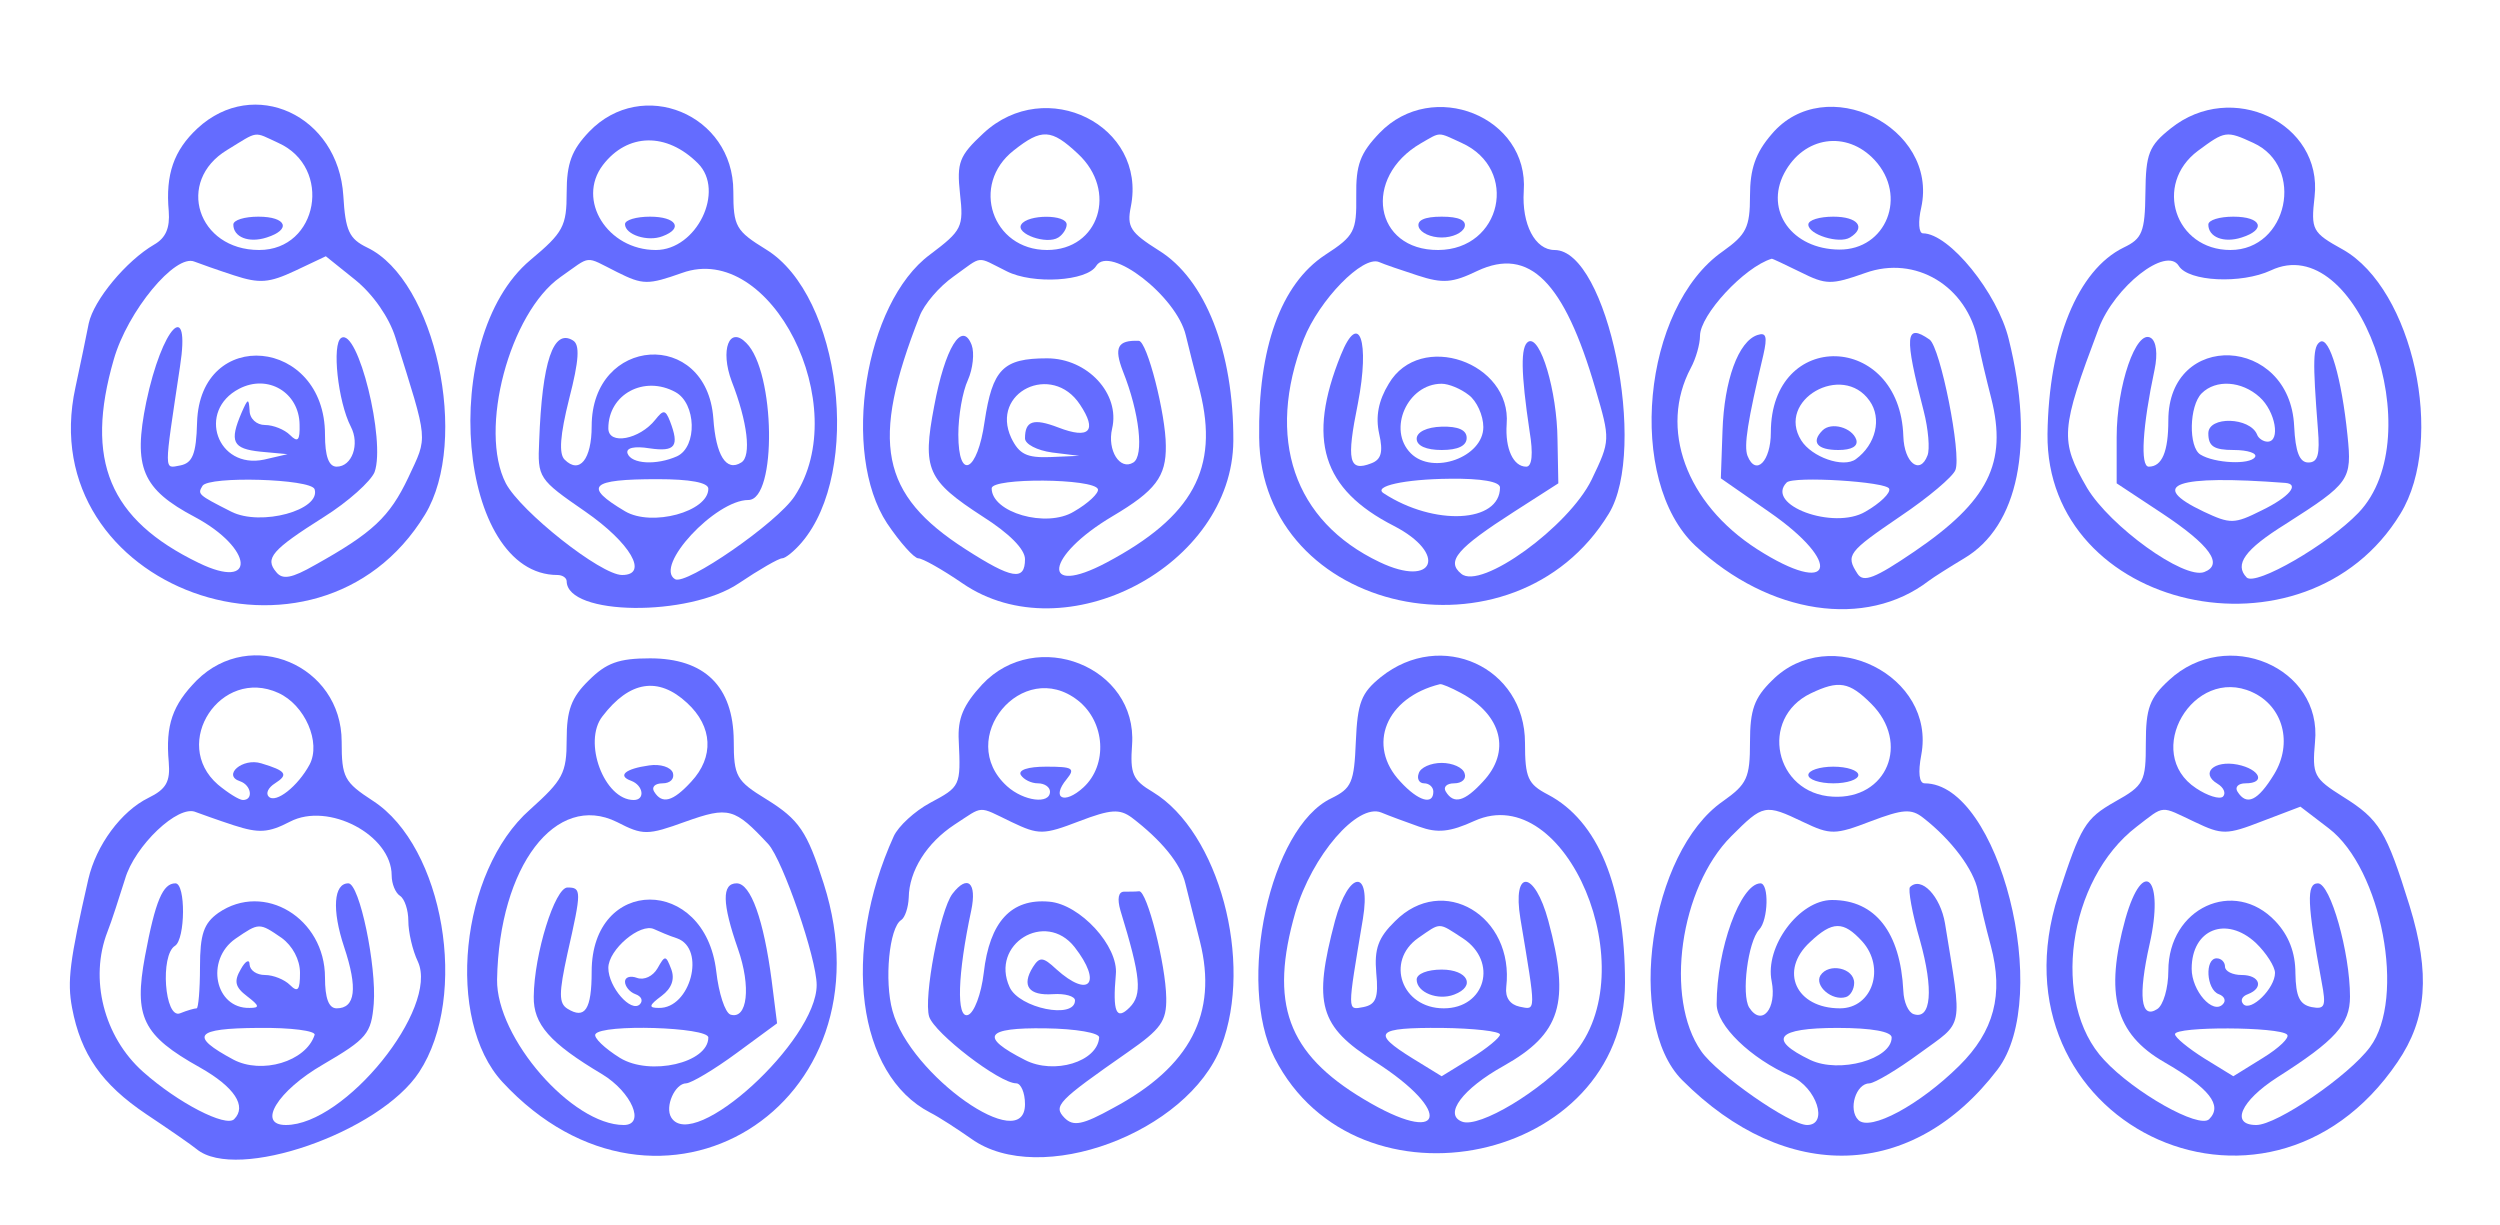  <svg  version="1.0" xmlns="http://www.w3.org/2000/svg"  width="300pt" height="147pt" viewBox="0 0 300 147"  preserveAspectRatio="xMidYMid meet">  <g transform="translate(0,147) scale(0.05,-0.05)" fill="#646cff" stroke="none"> <path d="M474 2632 c-57 -53 -77 -111 -69 -199 3 -40 -7 -64 -35 -80 -67 -39 -145 -133 -157 -189 -6 -30 -20 -99 -32 -154 -105 -481 580 -730 839 -305 108 178 25 563 -139 641 -43 21 -52 40 -57 124 -12 194 -215 287 -350 162z m194 -35 c131 -59 96 -257 -46 -257 -148 0 -201 165 -77 240 77 47 62 45 123 17z m-106 -318 c61 -20 84 -18 146 11 l74 35 71 -57 c43 -35 81 -90 96 -138 80 -255 78 -235 31 -336 -45 -95 -86 -133 -224 -210 -56 -32 -78 -36 -93 -17 -28 33 -11 53 114 132 59 37 113 86 122 108 27 75 -40 347 -80 322 -23 -14 -8 -153 23 -213 22 -42 3 -96 -34 -96 -19 0 -28 25 -28 77 0 233 -300 261 -307 29 -2 -76 -11 -97 -40 -103 -40 -7 -40 -23 -1 237 26 168 -43 96 -81 -85 -32 -157 -10 -209 117 -276 140 -75 149 -178 9 -110 -215 104 -274 246 -204 488 33 116 148 255 194 235 13 -5 55 -20 95 -33z m157 -358 c1 -38 -4 -44 -23 -25 -13 13 -40 24 -60 24 -20 0 -37 15 -37 35 -2 30 -4 29 -19 -5 -30 -70 -22 -87 45 -94 l65 -6 -56 -13 c-113 -24 -162 117 -60 170 69 36 144 -9 145 -86z m36 -155 c16 -50 -129 -90 -200 -54 -81 41 -81 42 -69 62 15 24 260 17 269 -8z"/> <path d="M560 2401 c0 -30 37 -45 80 -31 60 19 48 50 -20 50 -33 0 -60 -8 -60 -19z"/> <path d="M1414 2624 c-42 -44 -54 -76 -54 -146 0 -81 -8 -96 -87 -162 -224 -188 -175 -756 65 -756 12 0 22 -7 22 -15 1 -83 293 -86 413 -5 49 33 96 60 104 60 8 0 29 17 47 38 146 171 95 592 -85 703 -73 45 -79 55 -79 140 0 185 -219 275 -346 143z m261 -76 c66 -66 -3 -208 -101 -208 -116 0 -191 120 -127 204 59 77 153 79 228 4z m-194 -261 c62 -31 74 -31 156 -2 213 77 413 -319 270 -536 -42 -64 -261 -215 -287 -199 -51 31 97 190 176 190 69 0 65 308 -5 377 -41 42 -63 -17 -35 -92 38 -97 48 -180 23 -195 -36 -23 -61 17 -67 106 -16 216 -292 198 -292 -19 0 -79 -29 -116 -65 -80 -14 14 -11 58 11 146 24 93 26 130 9 140 -47 29 -74 -50 -81 -242 -4 -88 -2 -91 111 -169 108 -75 153 -152 88 -152 -51 0 -243 152 -279 220 -66 128 9 409 131 495 76 53 56 52 136 12z m140 -288 c50 -27 53 -131 4 -154 -49 -22 -110 -19 -119 7 -4 13 16 18 53 12 62 -9 72 5 49 65 -11 28 -16 28 -35 4 -38 -48 -113 -62 -113 -21 0 82 86 128 161 87z m79 -232 c0 -55 -136 -92 -200 -54 -101 60 -84 77 78 77 78 0 122 -8 122 -23z"/> <path d="M1500 2402 c0 -25 54 -43 90 -29 51 19 33 47 -30 47 -33 0 -60 -8 -60 -18z"/> <path d="M2360 2620 c-58 -54 -64 -70 -56 -145 9 -80 5 -88 -72 -146 -157 -116 -214 -476 -103 -645 31 -46 65 -84 75 -84 10 0 58 -27 106 -60 246 -169 648 42 650 342 1 214 -67 388 -179 457 -68 43 -77 56 -67 105 39 195 -204 316 -354 176z m227 -49 c96 -89 51 -231 -74 -231 -132 0 -185 157 -80 239 67 53 90 52 154 -8z m-171 -282 c63 -32 193 -24 215 13 32 51 193 -73 215 -167 6 -25 21 -85 34 -134 46 -185 -17 -301 -224 -411 -160 -85 -148 15 14 111 103 61 129 95 128 169 0 75 -45 252 -65 252 -51 2 -60 -16 -38 -73 40 -100 51 -203 25 -219 -32 -20 -63 29 -51 81 20 84 -59 169 -156 169 -106 0 -131 -26 -150 -152 -17 -121 -63 -144 -63 -31 0 45 10 103 23 131 12 27 16 65 9 84 -23 60 -64 -7 -90 -147 -29 -152 -17 -178 117 -265 63 -40 101 -78 101 -102 0 -53 -31 -48 -143 24 -204 131 -229 256 -110 559 11 29 47 71 81 95 73 52 53 50 128 13z m176 -320 c42 -63 23 -84 -52 -55 -60 23 -80 16 -80 -26 0 -14 29 -29 65 -34 l65 -8 -70 -3 c-56 -2 -74 7 -93 46 -51 110 98 182 165 80z m43 -203 c3 -9 -23 -34 -58 -54 -66 -40 -197 -2 -197 56 0 26 246 24 255 -2z"/> <path d="M2451 2401 c-14 -22 61 -49 89 -31 11 7 20 21 20 31 0 25 -94 25 -109 0z"/> <path d="M3311 2621 c-47 -49 -57 -77 -56 -151 1 -85 -4 -96 -75 -142 -106 -70 -161 -223 -158 -438 4 -424 612 -556 839 -183 95 155 -3 633 -130 633 -47 0 -79 62 -74 141 13 179 -219 272 -346 140z m197 -24 c139 -63 96 -256 -56 -257 -154 -1 -183 174 -42 256 49 28 39 28 98 1z m-106 -318 c61 -20 84 -18 144 11 124 58 208 -25 283 -283 36 -123 36 -124 -9 -218 -55 -113 -266 -266 -313 -226 -37 30 -10 61 127 149 l106 68 -2 105 c-1 116 -41 251 -70 235 -19 -11 -18 -74 3 -215 9 -54 6 -85 -8 -85 -31 0 -51 43 -47 102 12 149 -208 225 -283 97 -25 -41 -32 -79 -23 -120 10 -44 5 -62 -19 -71 -54 -21 -60 6 -32 144 29 149 3 225 -41 116 -82 -203 -45 -322 127 -410 130 -67 98 -150 -34 -87 -206 98 -274 297 -182 535 37 94 142 202 181 185 11 -5 52 -19 92 -32z m123 -287 c19 -14 35 -49 35 -77 0 -72 -121 -116 -174 -63 -57 57 -8 167 74 167 17 0 46 -12 65 -27z m75 -222 c0 -85 -158 -93 -279 -14 -27 17 50 34 158 35 77 1 121 -7 121 -21z"/> <path d="M3405 2395 c5 -14 29 -25 55 -25 26 0 50 11 55 25 5 16 -13 25 -55 25 -42 0 -60 -9 -55 -25z"/> <path d="M3400 1887 c0 -17 23 -27 60 -27 39 0 60 10 60 29 0 19 -20 28 -60 27 -36 -1 -60 -13 -60 -29z"/> <path d="M4252 2618 c-39 -45 -52 -84 -52 -148 0 -76 -9 -93 -65 -133 -194 -135 -233 -550 -66 -707 177 -165 409 -200 560 -84 12 9 50 33 85 54 130 77 170 272 107 526 -27 111 -143 254 -206 254 -10 0 -12 28 -4 62 42 194 -231 328 -359 176z m247 -62 c80 -86 28 -216 -85 -215 -113 1 -179 93 -132 183 47 89 150 104 217 32z m-178 -269 c62 -31 74 -31 156 -2 120 43 244 -31 270 -163 5 -29 20 -91 32 -138 39 -155 -7 -247 -185 -368 -94 -64 -122 -75 -136 -53 -29 45 -23 52 103 138 67 45 126 95 132 111 15 38 -36 294 -62 313 -59 41 -61 9 -14 -172 11 -43 15 -91 9 -106 -18 -48 -56 -18 -58 46 -8 250 -318 259 -318 9 0 -69 -36 -106 -56 -56 -9 24 0 82 38 242 10 44 7 55 -14 48 -46 -15 -80 -109 -84 -230 l-4 -114 115 -80 c181 -125 155 -207 -28 -90 -171 110 -236 290 -159 435 12 22 22 57 22 77 0 50 106 165 172 185 1 1 32 -14 69 -32z m166 -309 c30 -42 15 -105 -33 -140 -30 -22 -106 5 -131 45 -61 97 99 188 164 95z m47 -211 c4 -10 -22 -35 -57 -55 -76 -45 -242 16 -189 70 16 16 241 2 246 -15z"/> <path d="M4340 2401 c0 -24 74 -47 100 -31 39 24 19 50 -40 50 -33 0 -60 -8 -60 -19z"/> <path d="M4374 1907 c-28 -28 -13 -47 38 -47 32 0 48 9 43 25 -10 29 -60 43 -81 22z"/> <path d="M5210 2632 c-53 -42 -60 -61 -61 -155 -1 -94 -8 -110 -52 -131 -111 -54 -180 -225 -183 -448 -4 -424 620 -564 847 -191 109 178 30 539 -138 634 -74 41 -77 47 -68 127 20 177 -199 281 -345 164z m198 -35 c125 -57 83 -257 -55 -257 -133 0 -185 158 -78 238 65 48 68 49 133 19z m-179 -295 c23 -38 150 -44 221 -11 208 99 387 -398 210 -582 -73 -76 -246 -176 -268 -155 -30 31 -5 67 93 128 155 99 160 106 149 213 -14 138 -43 236 -65 225 -18 -10 -19 -44 -6 -210 5 -61 0 -80 -23 -80 -21 0 -31 25 -34 87 -10 218 -302 231 -302 14 0 -75 -15 -111 -47 -111 -21 0 -15 97 14 233 8 38 4 68 -9 76 -35 22 -82 -114 -82 -238 l0 -111 109 -72 c116 -77 148 -123 101 -141 -49 -18 -226 110 -281 202 -66 114 -64 139 28 383 38 100 162 198 192 150z m194 -315 c38 -34 51 -107 19 -107 -10 0 -22 8 -25 17 -17 42 -117 45 -117 3 0 -31 13 -40 61 -40 34 0 57 -8 51 -17 -12 -19 -97 -15 -131 6 -29 18 -27 117 3 147 34 34 96 30 139 -9z m62 -206 c35 -3 9 -34 -57 -66 -66 -33 -75 -33 -139 -3 -137 65 -67 89 196 69z"/> <path d="M5300 2401 c0 -30 37 -45 80 -31 60 19 48 50 -20 50 -33 0 -60 -8 -60 -19z"/> <path d="M472 1307 c-58 -59 -75 -107 -67 -196 4 -47 -6 -65 -49 -86 -65 -32 -125 -113 -144 -195 -45 -197 -51 -245 -39 -309 21 -111 71 -183 178 -255 54 -36 109 -74 121 -84 96 -79 439 40 534 185 120 183 59 541 -111 651 -69 45 -75 56 -75 142 0 184 -218 276 -348 147z m196 -30 c64 -29 103 -119 75 -172 -28 -52 -81 -94 -98 -77 -8 8 -1 22 15 32 33 21 27 30 -33 48 -45 14 -94 -29 -51 -43 27 -9 33 -45 7 -45 -9 0 -36 17 -60 37 -114 99 7 283 145 220z m-106 -318 c59 -19 82 -18 134 9 92 48 244 -32 244 -129 0 -20 9 -42 20 -49 11 -7 20 -34 20 -60 0 -27 10 -71 23 -98 51 -112 -175 -392 -317 -392 -70 0 -20 82 89 145 106 62 116 74 122 146 7 90 -34 289 -61 289 -35 0 -40 -63 -10 -153 33 -99 27 -147 -18 -147 -19 0 -28 24 -28 74 0 142 -146 231 -256 155 -35 -25 -44 -51 -44 -130 0 -55 -4 -99 -8 -99 -5 0 -23 -5 -40 -12 -37 -14 -48 140 -12 162 25 16 26 150 1 150 -30 0 -48 -41 -73 -175 -27 -146 -6 -190 132 -267 83 -47 113 -93 82 -124 -20 -20 -135 39 -219 114 -94 84 -129 223 -85 336 10 25 28 82 42 126 23 80 128 180 170 161 11 -4 52 -19 92 -32z m114 -270 c26 -19 44 -52 44 -84 0 -41 -5 -48 -24 -29 -13 13 -40 24 -60 24 -20 0 -36 11 -37 25 0 14 -10 9 -21 -11 -17 -29 -14 -43 15 -65 30 -23 31 -28 6 -28 -83 -2 -107 115 -34 166 57 39 57 39 111 2z m79 -233 c-21 -64 -127 -95 -195 -59 -106 57 -93 75 60 76 78 1 139 -7 135 -17z"/> <path d="M1413 1307 c-42 -41 -53 -72 -53 -142 0 -81 -9 -97 -88 -168 -168 -148 -204 -505 -66 -654 376 -406 941 -57 771 476 -40 126 -59 154 -138 203 -72 44 -78 55 -78 140 -1 131 -70 198 -201 198 -75 0 -105 -11 -147 -53z m236 -54 c62 -57 65 -130 10 -189 -44 -48 -70 -55 -89 -24 -7 11 2 20 20 20 19 0 29 11 25 25 -5 14 -30 22 -57 18 -58 -8 -77 -25 -43 -37 29 -11 34 -46 6 -46 -71 0 -123 140 -75 201 65 85 134 96 203 32z m-168 -286 c62 -32 73 -32 164 1 104 37 118 33 199 -54 35 -39 116 -274 116 -338 0 -134 -296 -404 -349 -318 -16 26 9 82 36 82 13 1 67 33 120 72 l98 72 -13 103 c-19 145 -50 233 -84 233 -36 0 -35 -48 3 -157 32 -91 23 -171 -18 -158 -13 5 -28 51 -34 104 -27 230 -299 229 -299 -1 0 -91 -16 -115 -58 -89 -21 13 -21 37 0 133 34 150 34 158 0 158 -30 0 -80 -159 -81 -262 -1 -66 38 -111 164 -186 71 -43 105 -122 52 -122 -124 0 -306 209 -304 349 5 272 141 451 288 378z m144 -279 c70 -25 32 -169 -44 -167 -25 0 -24 6 7 29 24 18 32 40 23 64 -13 34 -15 34 -33 2 -11 -19 -32 -29 -49 -23 -16 6 -29 2 -29 -9 0 -11 11 -25 25 -30 14 -5 19 -15 11 -24 -21 -22 -76 41 -76 87 0 44 77 109 110 93 11 -5 36 -16 55 -22z m75 -238 c0 -61 -140 -93 -212 -49 -37 23 -64 49 -59 57 15 25 271 17 271 -8z"/> <path d="M2357 1297 c-45 -49 -59 -81 -56 -135 5 -109 4 -110 -69 -149 -37 -20 -76 -56 -87 -80 -126 -278 -88 -572 87 -663 22 -11 66 -40 99 -63 164 -118 520 14 600 222 78 204 -6 514 -164 610 -49 29 -55 44 -50 114 13 187 -230 283 -360 144z m230 -38 c66 -52 72 -155 13 -209 -46 -42 -78 -26 -40 20 21 26 15 30 -49 30 -44 0 -68 -8 -61 -20 7 -11 25 -20 41 -20 16 0 29 -9 29 -20 0 -31 -63 -23 -103 13 -126 114 37 310 170 206z m-159 -292 c65 -31 76 -31 162 2 76 29 97 30 126 9 71 -54 118 -111 129 -159 7 -27 22 -89 35 -139 43 -172 -23 -300 -208 -399 -74 -41 -96 -45 -117 -24 -28 29 -17 40 152 158 79 55 93 74 92 130 -1 80 -46 257 -65 256 -8 -1 -24 -1 -36 -1 -14 0 -17 -17 -9 -45 49 -160 53 -202 22 -233 -32 -32 -41 -11 -33 79 7 68 -86 169 -160 175 -91 8 -143 -48 -157 -171 -6 -51 -23 -96 -38 -101 -28 -9 -25 97 8 251 14 67 -9 87 -45 40 -30 -39 -70 -250 -56 -295 13 -40 169 -160 209 -160 11 0 21 -22 21 -50 0 -125 -276 69 -318 224 -20 72 -8 200 21 218 9 6 17 30 18 54 1 64 43 131 110 175 71 46 54 46 137 6z m151 -300 c67 -86 36 -125 -44 -53 -32 30 -40 30 -56 5 -28 -45 -10 -69 48 -65 29 2 53 -5 53 -15 0 -46 -134 -19 -157 32 -47 103 86 185 156 96z m59 -217 c-4 -58 -108 -90 -178 -54 -110 56 -96 78 49 76 74 -1 130 -11 129 -22z"/> <path d="M3314 1315 c-47 -38 -56 -61 -60 -155 -4 -98 -10 -112 -59 -136 -147 -70 -228 -443 -136 -623 199 -389 841 -251 841 181 0 231 -65 388 -185 451 -48 25 -55 40 -55 124 0 182 -201 274 -346 158z m192 -38 c99 -53 121 -141 53 -213 -44 -48 -70 -55 -89 -24 -7 11 2 20 20 20 19 0 30 11 25 24 -4 14 -29 25 -55 25 -26 0 -51 -11 -55 -25 -5 -13 1 -24 13 -24 12 0 22 -9 22 -20 0 -33 -36 -23 -79 24 -82 87 -35 202 95 234 4 1 26 -8 50 -21z m-100 -321 c44 -16 74 -13 133 14 220 99 413 -361 236 -562 -75 -86 -225 -176 -266 -160 -45 17 1 79 100 134 137 77 160 151 107 348 -33 122 -87 126 -67 5 38 -228 38 -219 -2 -211 -23 5 -35 22 -32 47 20 171 -152 274 -267 158 -40 -39 -50 -66 -45 -124 6 -60 -1 -76 -31 -82 -39 -7 -39 -15 -1 212 20 121 -34 117 -67 -5 -53 -200 -38 -253 96 -338 191 -122 166 -206 -27 -90 -184 110 -227 230 -164 449 40 136 149 262 206 239 19 -8 60 -23 91 -34z m105 -268 c85 -56 54 -168 -46 -168 -101 0 -141 113 -61 169 55 38 47 38 107 -1z m89 -231 c0 -7 -31 -33 -70 -57 l-70 -43 -70 43 c-100 62 -88 74 70 73 77 -1 140 -8 140 -16z"/> <path d="M3400 589 c0 -31 51 -51 90 -36 53 20 33 60 -30 60 -34 0 -60 -10 -60 -24z"/> <path d="M4253 1307 c-43 -42 -53 -71 -53 -148 0 -86 -7 -101 -65 -142 -176 -122 -235 -531 -98 -669 250 -251 554 -241 757 25 133 175 4 687 -175 687 -13 0 -16 26 -8 68 36 190 -220 318 -358 179z m238 -56 c94 -94 38 -230 -92 -223 -140 7 -178 188 -53 248 67 32 92 28 145 -25z m-163 -284 c65 -31 76 -31 162 2 77 29 97 31 126 8 68 -53 121 -124 131 -175 5 -29 19 -88 31 -132 31 -117 8 -205 -76 -288 -95 -94 -214 -158 -242 -130 -25 25 -6 88 27 88 13 1 67 33 120 72 108 79 103 52 61 312 -11 65 -57 114 -84 87 -5 -5 5 -63 24 -128 33 -118 27 -191 -15 -177 -13 4 -24 29 -25 56 -7 140 -67 218 -171 218 -79 0 -162 -112 -145 -195 13 -66 -24 -110 -54 -63 -19 31 -3 158 24 187 22 23 24 111 3 111 -48 -1 -105 -158 -105 -290 0 -51 81 -130 179 -173 61 -27 90 -117 38 -117 -41 0 -216 122 -254 177 -89 127 -51 393 72 516 77 77 81 78 173 34z m141 -286 c57 -63 25 -161 -53 -161 -106 0 -147 90 -72 159 54 51 80 51 125 2z m71 -231 c0 -52 -125 -87 -195 -54 -104 50 -81 77 65 77 83 0 130 -9 130 -23z"/> <path d="M4340 1080 c0 -11 27 -20 60 -20 33 0 60 9 60 20 0 11 -27 20 -60 20 -33 0 -60 -9 -60 -20z"/> <path d="M4369 599 c-15 -25 28 -62 61 -52 11 3 20 19 20 34 0 36 -61 49 -81 18z"/> <path d="M5206 1308 c-47 -43 -56 -68 -56 -151 0 -93 -4 -102 -74 -141 -72 -41 -82 -59 -136 -224 -174 -540 496 -870 814 -401 71 104 79 212 29 375 -56 180 -72 207 -160 262 -70 44 -74 52 -67 131 18 180 -212 277 -350 149z m199 -29 c75 -34 98 -123 53 -197 -39 -64 -66 -77 -88 -42 -7 11 2 20 19 20 50 0 35 34 -19 45 -57 11 -90 -21 -48 -46 15 -9 21 -23 13 -31 -8 -7 -37 2 -64 20 -130 85 -7 295 134 231z m-137 -312 c65 -31 76 -31 161 2 l92 35 68 -52 c127 -97 186 -408 99 -525 -50 -68 -223 -187 -273 -187 -63 0 -37 58 50 114 140 89 175 128 175 194 0 106 -47 272 -77 272 -28 0 -26 -48 9 -237 11 -58 8 -66 -24 -60 -29 6 -38 25 -39 81 0 50 -16 91 -48 125 -99 105 -257 32 -257 -119 0 -41 -12 -83 -27 -92 -39 -25 -46 31 -18 156 36 159 -15 212 -58 61 -50 -181 -25 -276 93 -344 109 -63 141 -104 108 -137 -24 -24 -180 64 -252 142 -129 137 -88 433 78 560 69 53 55 51 140 11z m146 -290 c25 -24 46 -57 46 -72 0 -37 -58 -94 -76 -75 -8 9 -3 19 11 24 39 15 29 46 -15 46 -22 0 -40 9 -40 20 0 11 -9 20 -20 20 -29 0 -25 -75 5 -86 14 -5 18 -16 10 -24 -24 -26 -75 32 -75 85 0 95 83 128 154 62z m75 -220 c7 -7 -19 -32 -58 -56 l-71 -44 -70 43 c-38 24 -70 50 -70 58 0 19 251 18 269 -1z"/> </g> </svg> 